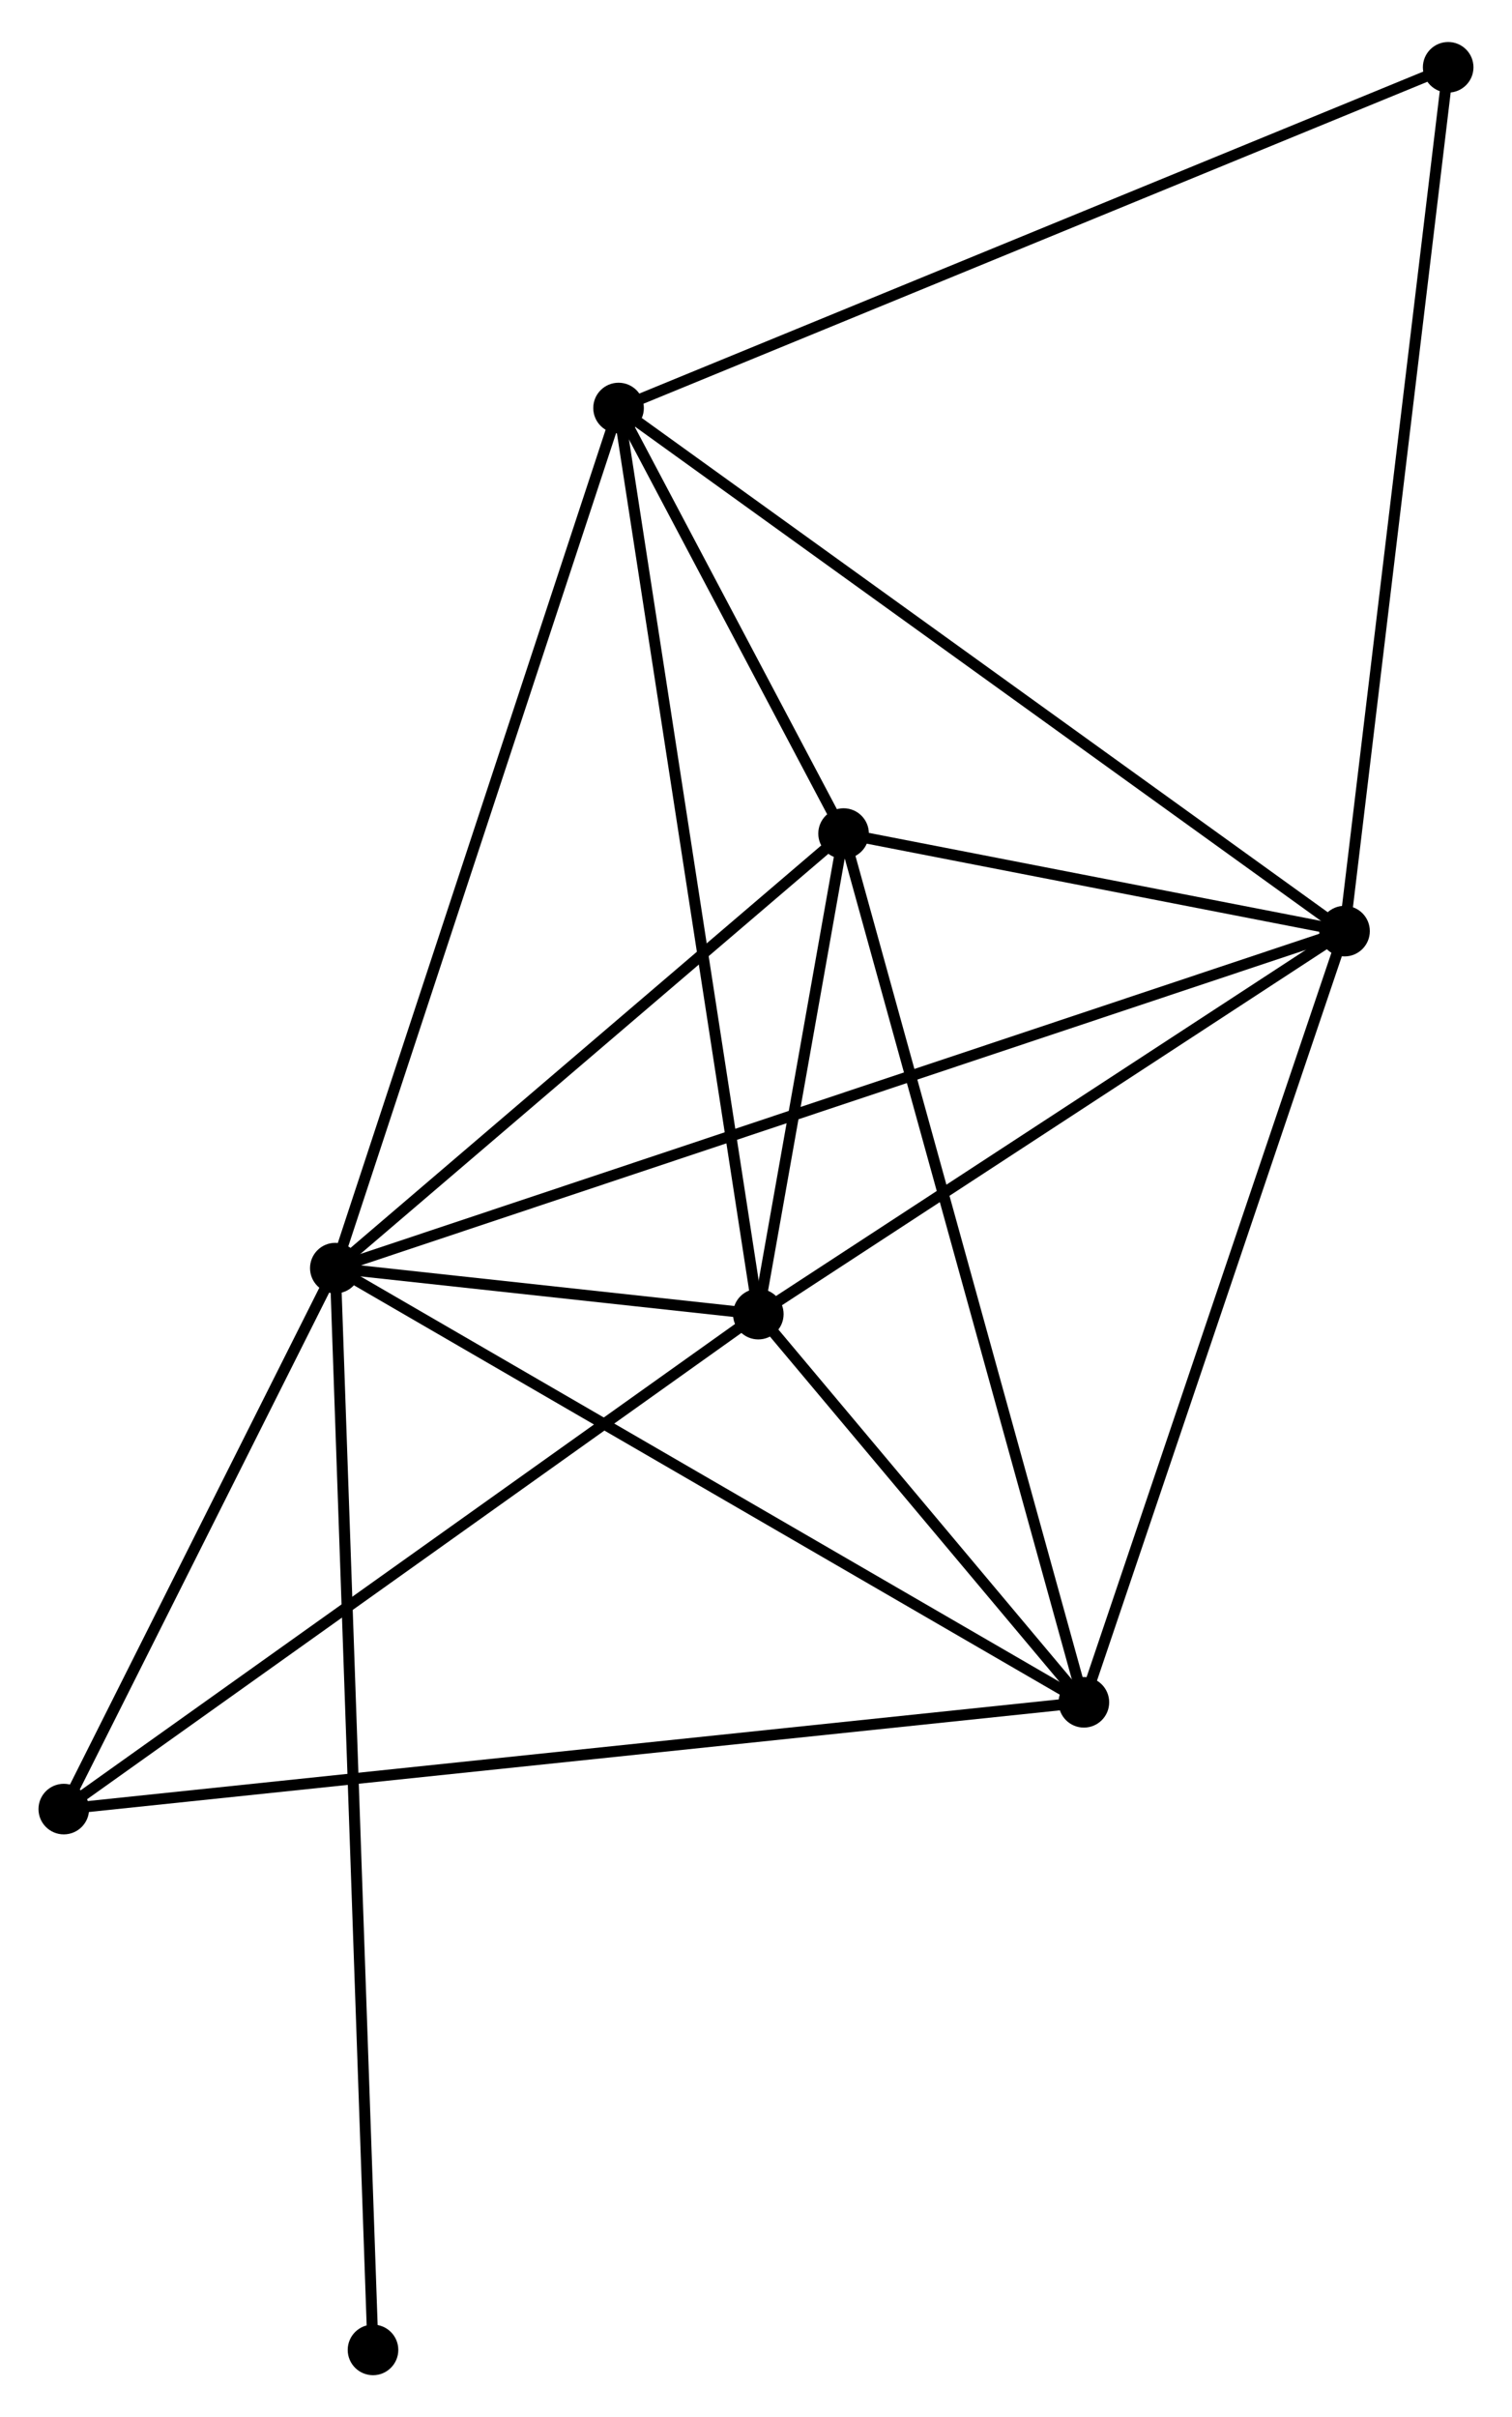 <?xml version="1.0" encoding="UTF-8" standalone="no"?>
<!DOCTYPE svg PUBLIC "-//W3C//DTD SVG 1.1//EN"
 "http://www.w3.org/Graphics/SVG/1.1/DTD/svg11.dtd">
<!-- Generated by graphviz version 2.36.0 (20140111.2315)
 -->
<!-- Title: %3 Pages: 1 -->
<svg width="137pt" height="219pt"
 viewBox="0.00 0.00 137.48 219.13" xmlns="http://www.w3.org/2000/svg" xmlns:xlink="http://www.w3.org/1999/xlink">
<g id="graph0" class="graph" transform="scale(1 1) rotate(0) translate(4 215.13)">
<title>%3</title>
<!-- 0 -->
<g id="node1" class="node"><title>0</title>
<ellipse fill="black" stroke="black" cx="26.489" cy="-100.153" rx="1.8" ry="1.8"/>
</g>
<!-- 1 -->
<g id="node2" class="node"><title>1</title>
<ellipse fill="black" stroke="black" cx="118.253" cy="-130.793" rx="1.8" ry="1.8"/>
</g>
<!-- 0&#45;&#45;1 -->
<g id="edge1" class="edge"><title>0&#45;&#45;1</title>
<path fill="none" stroke="black" d="M28.406,-100.793C40.348,-104.78 104.436,-126.179 116.347,-130.157"/>
</g>
<!-- 2 -->
<g id="node3" class="node"><title>2</title>
<ellipse fill="black" stroke="black" cx="64.95" cy="-95.971" rx="1.8" ry="1.8"/>
</g>
<!-- 0&#45;&#45;2 -->
<g id="edge2" class="edge"><title>0&#45;&#45;2</title>
<path fill="none" stroke="black" d="M28.557,-99.928C35.298,-99.195 56.572,-96.882 63.056,-96.177"/>
</g>
<!-- 3 -->
<g id="node4" class="node"><title>3</title>
<ellipse fill="black" stroke="black" cx="52.243" cy="-178.352" rx="1.8" ry="1.8"/>
</g>
<!-- 0&#45;&#45;3 -->
<g id="edge3" class="edge"><title>0&#45;&#45;3</title>
<path fill="none" stroke="black" d="M27.126,-102.086C30.689,-112.905 48.124,-165.845 51.629,-176.487"/>
</g>
<!-- 4 -->
<g id="node5" class="node"><title>4</title>
<ellipse fill="black" stroke="black" cx="94.553" cy="-60.679" rx="1.8" ry="1.8"/>
</g>
<!-- 0&#45;&#45;4 -->
<g id="edge4" class="edge"><title>0&#45;&#45;4</title>
<path fill="none" stroke="black" d="M28.172,-99.177C37.507,-93.763 82.868,-67.456 92.679,-61.766"/>
</g>
<!-- 5 -->
<g id="node6" class="node"><title>5</title>
<ellipse fill="black" stroke="black" cx="72.703" cy="-139.663" rx="1.8" ry="1.8"/>
</g>
<!-- 0&#45;&#45;5 -->
<g id="edge5" class="edge"><title>0&#45;&#45;5</title>
<path fill="none" stroke="black" d="M28.027,-101.467C35.044,-107.466 63.986,-132.211 71.112,-138.303"/>
</g>
<!-- 6 -->
<g id="node7" class="node"><title>6</title>
<ellipse fill="black" stroke="black" cx="1.8" cy="-50.97" rx="1.8" ry="1.8"/>
</g>
<!-- 0&#45;&#45;6 -->
<g id="edge6" class="edge"><title>0&#45;&#45;6</title>
<path fill="none" stroke="black" d="M25.668,-98.516C21.919,-91.049 6.457,-60.247 2.65,-52.663"/>
</g>
<!-- 8 -->
<g id="node8" class="node"><title>8</title>
<ellipse fill="black" stroke="black" cx="29.916" cy="-1.8" rx="1.8" ry="1.8"/>
</g>
<!-- 0&#45;&#45;8 -->
<g id="edge7" class="edge"><title>0&#45;&#45;8</title>
<path fill="none" stroke="black" d="M26.561,-98.098C27.007,-85.299 29.4,-16.61 29.845,-3.843"/>
</g>
<!-- 1&#45;&#45;2 -->
<g id="edge8" class="edge"><title>1&#45;&#45;2</title>
<path fill="none" stroke="black" d="M116.48,-129.635C108.387,-124.348 75.004,-102.539 66.785,-97.169"/>
</g>
<!-- 1&#45;&#45;3 -->
<g id="edge9" class="edge"><title>1&#45;&#45;3</title>
<path fill="none" stroke="black" d="M116.621,-131.969C107.568,-138.492 63.576,-170.188 54.061,-177.043"/>
</g>
<!-- 1&#45;&#45;4 -->
<g id="edge10" class="edge"><title>1&#45;&#45;4</title>
<path fill="none" stroke="black" d="M117.667,-129.06C114.417,-119.444 98.621,-72.716 95.205,-62.609"/>
</g>
<!-- 1&#45;&#45;5 -->
<g id="edge11" class="edge"><title>1&#45;&#45;5</title>
<path fill="none" stroke="black" d="M116.296,-131.174C108.803,-132.633 81.994,-137.854 74.603,-139.293"/>
</g>
<!-- 7 -->
<g id="node9" class="node"><title>7</title>
<ellipse fill="black" stroke="black" cx="127.676" cy="-209.33" rx="1.8" ry="1.8"/>
</g>
<!-- 1&#45;&#45;7 -->
<g id="edge12" class="edge"><title>1&#45;&#45;7</title>
<path fill="none" stroke="black" d="M118.486,-132.735C119.79,-143.6 126.168,-196.769 127.451,-207.457"/>
</g>
<!-- 2&#45;&#45;3 -->
<g id="edge13" class="edge"><title>2&#45;&#45;3</title>
<path fill="none" stroke="black" d="M64.636,-98.007C62.878,-109.405 54.276,-165.176 52.547,-176.387"/>
</g>
<!-- 2&#45;&#45;4 -->
<g id="edge14" class="edge"><title>2&#45;&#45;4</title>
<path fill="none" stroke="black" d="M66.222,-94.454C71.091,-88.649 88.514,-67.878 93.319,-62.151"/>
</g>
<!-- 2&#45;&#45;5 -->
<g id="edge15" class="edge"><title>2&#45;&#45;5</title>
<path fill="none" stroke="black" d="M65.283,-97.848C66.558,-105.035 71.122,-130.751 72.38,-137.841"/>
</g>
<!-- 2&#45;&#45;6 -->
<g id="edge16" class="edge"><title>2&#45;&#45;6</title>
<path fill="none" stroke="black" d="M63.389,-94.858C54.728,-88.686 12.641,-58.695 3.538,-52.208"/>
</g>
<!-- 3&#45;&#45;5 -->
<g id="edge17" class="edge"><title>3&#45;&#45;5</title>
<path fill="none" stroke="black" d="M53.123,-176.69C56.488,-170.326 68.53,-147.555 71.85,-141.276"/>
</g>
<!-- 3&#45;&#45;7 -->
<g id="edge18" class="edge"><title>3&#45;&#45;7</title>
<path fill="none" stroke="black" d="M54.108,-179.118C64.544,-183.404 115.611,-204.376 125.876,-208.591"/>
</g>
<!-- 4&#45;&#45;5 -->
<g id="edge19" class="edge"><title>4&#45;&#45;5</title>
<path fill="none" stroke="black" d="M94.013,-62.632C90.99,-73.559 76.198,-127.03 73.225,-137.779"/>
</g>
<!-- 4&#45;&#45;6 -->
<g id="edge20" class="edge"><title>4&#45;&#45;6</title>
<path fill="none" stroke="black" d="M92.615,-60.476C80.545,-59.213 15.766,-52.432 3.727,-51.171"/>
</g>
</g>
</svg>

